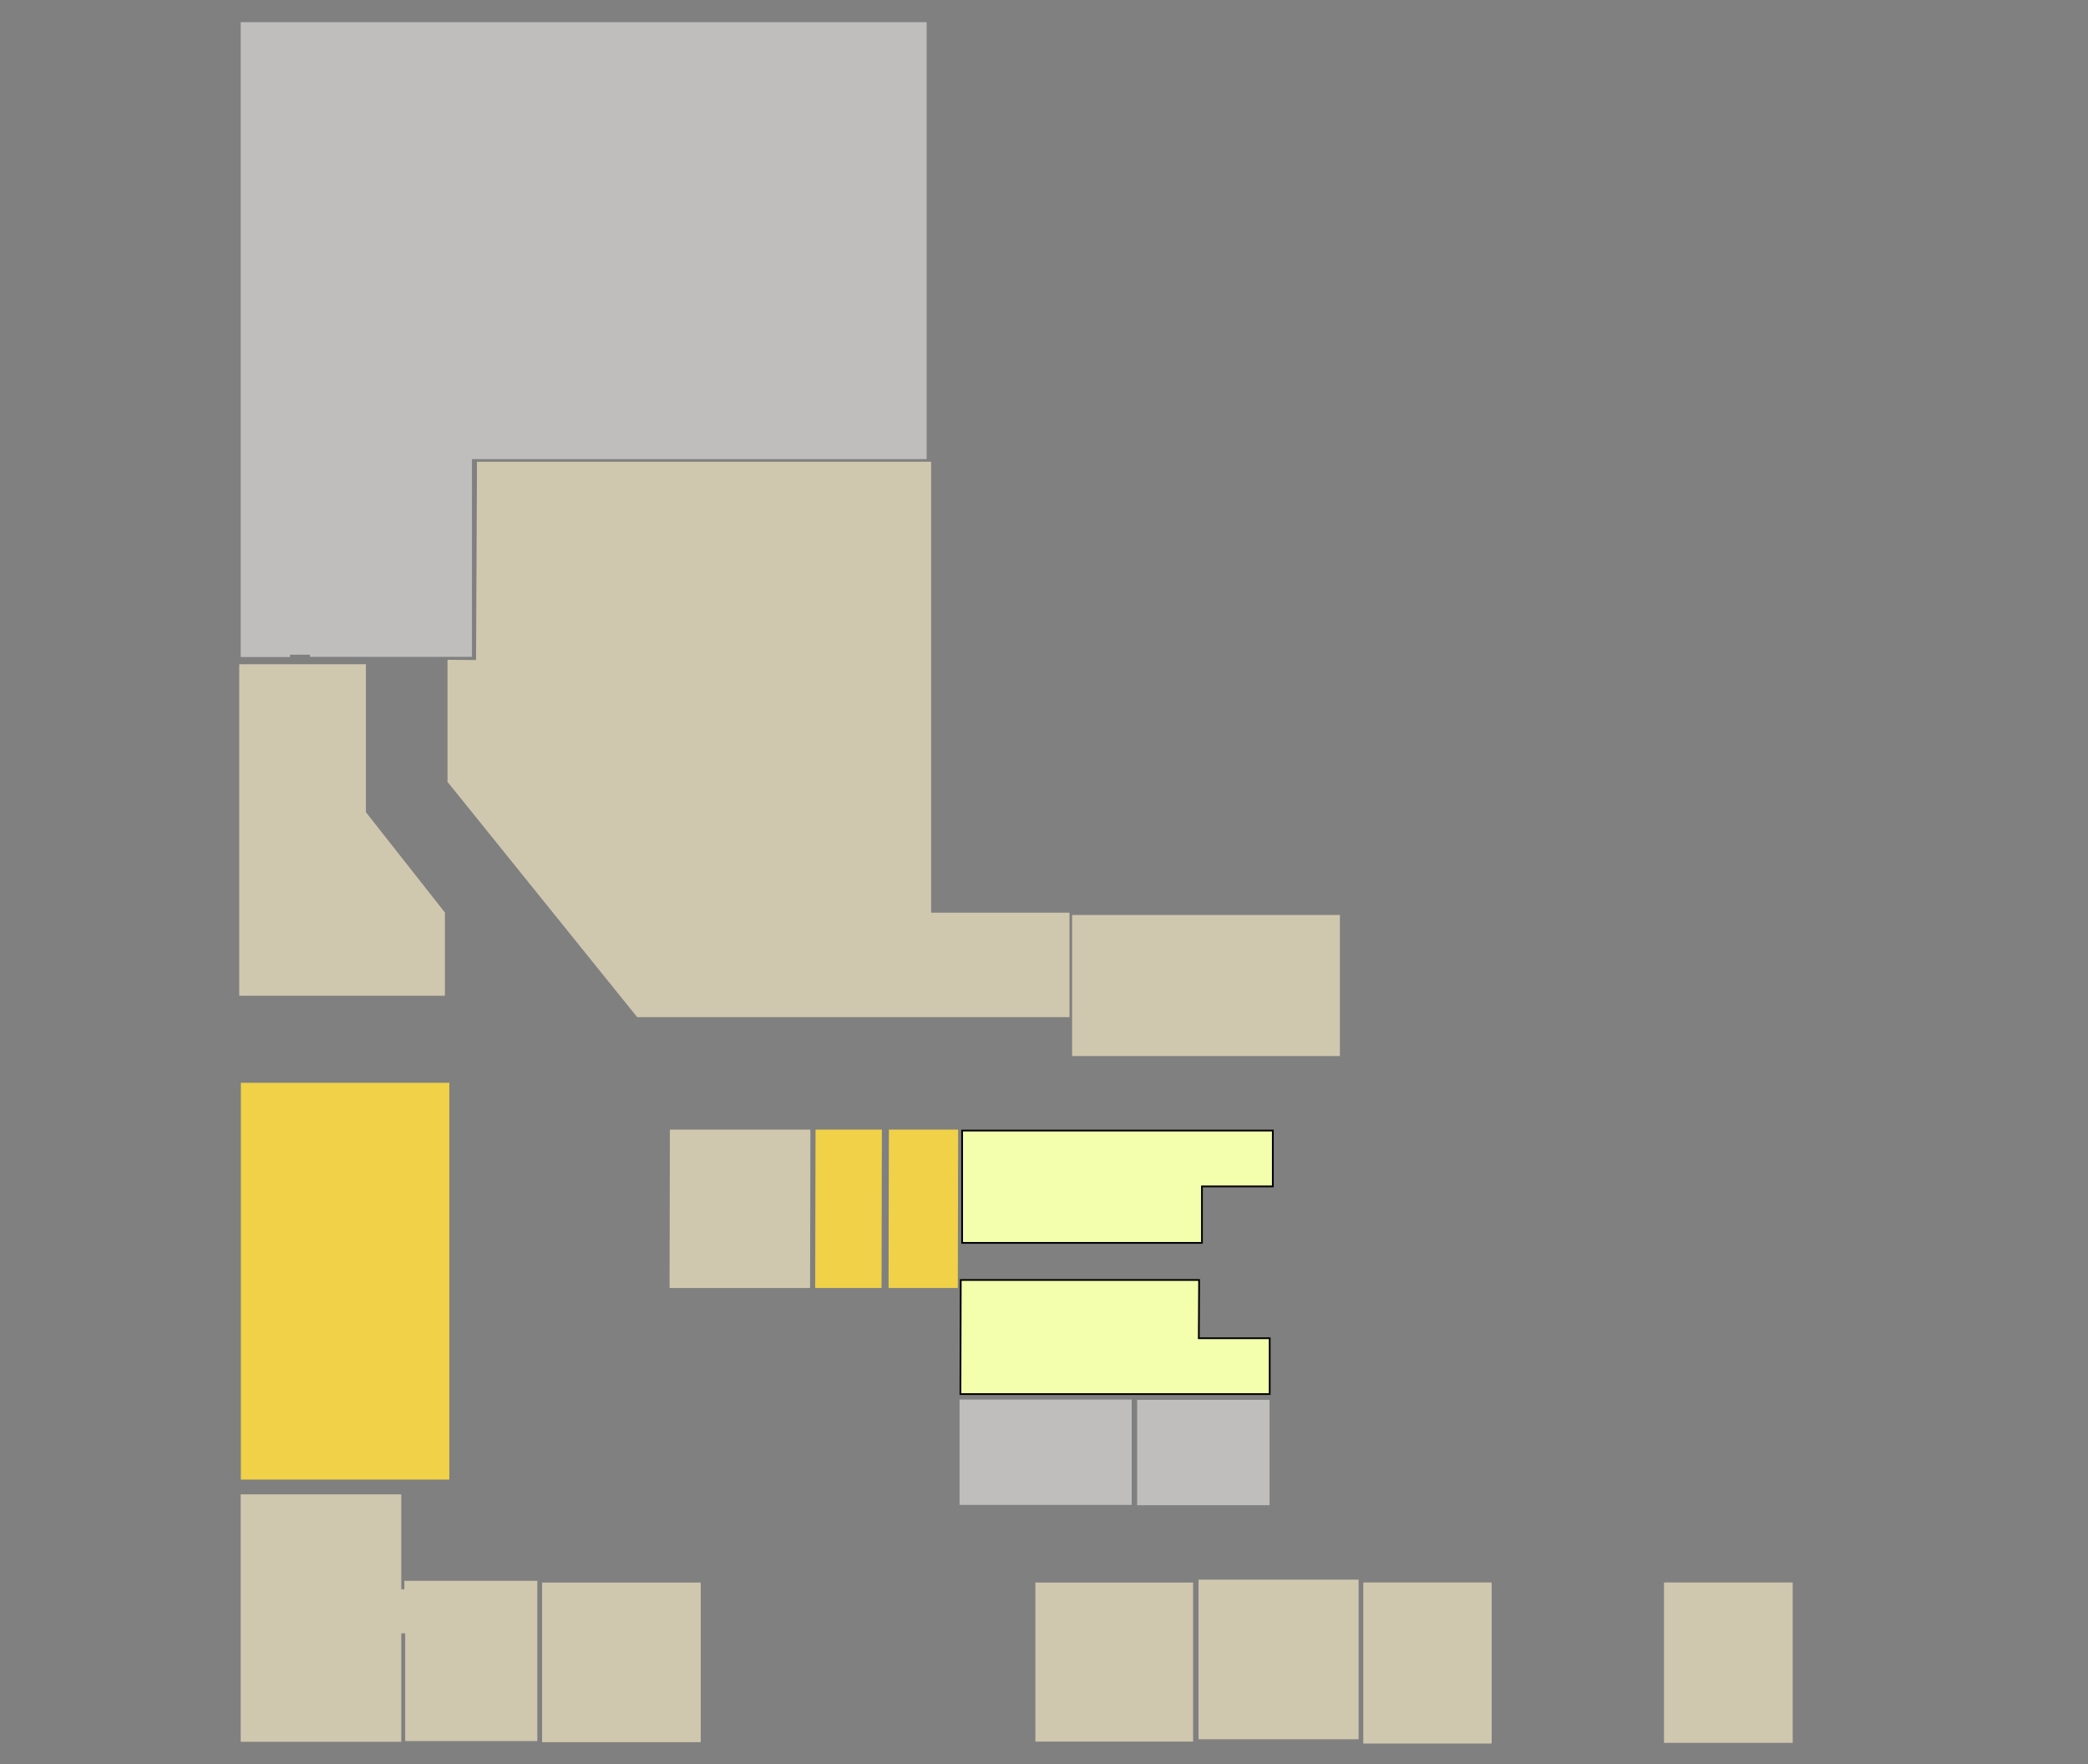 <?xml version="1.0" encoding="UTF-8"?>
<!DOCTYPE svg PUBLIC "-//W3C//DTD SVG 1.1//EN" "http://www.w3.org/Graphics/SVG/1.1/DTD/svg11.dtd">
<svg version="1.1" xmlns="http://www.w3.org/2000/svg" xmlns:xlink="http://www.w3.org/1999/xlink" x="0" y="0" width="1200" height="1014" viewBox="0, 0, 1200, 1014">
  <rect x="0" y="0" width="1200" height="1014" fill="#808080" stroke="none"/>
  <g id="areas" transform="translate(0, 0)">
    <g id="nontrack">
      <path d="M255.692,524.425 L210.29,466.755 L210.29,381.716 L137.493,381.716 L137.493,572.257 L255.692,572.257 L255.692,524.425 z" fill="#D0C7AF" id="W402"/>
      <path d="M138.337,12.736 L138.337,377.588 L166.634,377.588 L166.634,376.249 L178.149,376.249 L178.149,377.483 L271.249,377.483 L271.249,263.85 L532.553,263.85 L532.553,12.736 L138.337,12.736 z" fill="#C0BDBD" id="W401"/>
      <path d="M650.393,864.861 L551.469,864.861 L551.469,804.319 L650.393,804.319 L650.393,864.861 z" fill="#C0BDBD" id="R117"/>
      <path d="M729.633,865.027 L653.538,865.027 L653.538,804.485 L729.633,804.485 L729.633,865.027 z" fill="#C0BDBD" id="R116"/>
      <path d="M232.399,908.485 L232.399,913.351 L229.669,913.351 L229.669,938.675 L232.861,938.675 L232.861,1000.596 L308.806,1000.596 L308.806,908.485 L232.399,908.485 z" fill="#D0C7AF" id="R107b"/>
      <path d="M535.125,524.503 L535.125,265.336 L274.125,265.336 L273.594,379.319 L257.18,379.176 L257.18,449.326 L366.189,584.539 L614.658,584.539 L614.658,524.503 L535.125,524.503 z" fill="#D0C7AF" id="E201"/>
      <path d="M857.273,1002 L783.504,1002 L783.504,909.436 L857.273,909.436 L857.273,1002 z" fill="#D0C7AF" id="R113"/>
      <path d="M780.801,999.545 L688.822,999.545 L688.822,907.819 L780.801,907.819 L780.801,999.545 z" fill="#D0C7AF" id="R112"/>
      <path d="M685.68,1000.891 L595.055,1000.891 L595.055,909.485 L685.68,909.485 L685.68,1000.891 z" fill="#D0C7AF" id="R111"/>
      <path d="M230.617,1001 L138.337,1001 L138.337,858.786 L230.617,858.786 L230.617,1001 z" fill="#D0C7AF" id="R107"/>
      <path d="M1030.289,1001.599 L956.324,1001.599 L956.324,909.445 L1030.289,909.445 L1030.289,1001.599 z" fill="#D0C7AF" id="C101b"/>
      <path d="M402.733,1001.211 L311.54,1001.211 L311.54,909.485 L402.733,909.485 L402.733,1001.211 z" fill="#D0C7AF" id="R108"/>
    </g>
    <g id="other">
      <path d="M465.557,740.189 L384.802,740.189 L384.992,649.18 L465.747,649.18 L465.557,740.189 z" fill="#D0C7AF" id="SERVER_NOC"/>
      <path d="M506.635,740.189 L468.502,740.189 L468.693,649.18 L506.825,649.18 L506.635,740.189 z" fill="#F0D148" id="ELECTRICAL"/>
      <path d="M550.463,740.189 L510.662,740.189 L510.853,649.18 L550.653,649.18 L550.463,740.189 z" fill="#F0D148" id="UTILITIES"/>
      <path d="M258.234,850.314 L138.429,850.314 L138.429,622.279 L258.234,622.279 L258.234,850.314 z" fill="#F0D148" id="MECHANICAL"/>
      <g id="WOMENS">
        <path d="M688.971,769.073 L689.145,735.589 L552.144,735.589 L551.969,801.157 L729.707,801.157 L729.707,769.073 L688.971,769.073 z" fill="#F3FFAD"/>
        <path d="M688.971,769.073 L689.145,735.589 L552.144,735.589 L551.969,801.157 L729.707,801.157 L729.707,769.073 L688.971,769.073 z" fill-opacity="0" stroke="#000000" stroke-width="1"/>
      </g>
      <g id="MENS">
        <path d="M690.772,681.814 L690.772,714.275 L552.946,714.275 L552.946,649.727 L731.509,649.727 L731.509,681.814 L690.772,681.814 z" fill="#F3FFAD"/>
        <path d="M690.772,681.814 L690.772,714.275 L552.946,714.275 L552.946,649.727 L731.509,649.727 L731.509,681.814 L690.772,681.814 z" fill-opacity="0" stroke="#000000" stroke-width="1"/>
      </g>
      <path d="M770.063,606.905 L616.159,606.905 L616.159,525.84 L770.063,525.84 L770.063,606.905 z" fill="#D0C7AF" id="KITCHEN"/>
    </g>
  </g>
</svg>
